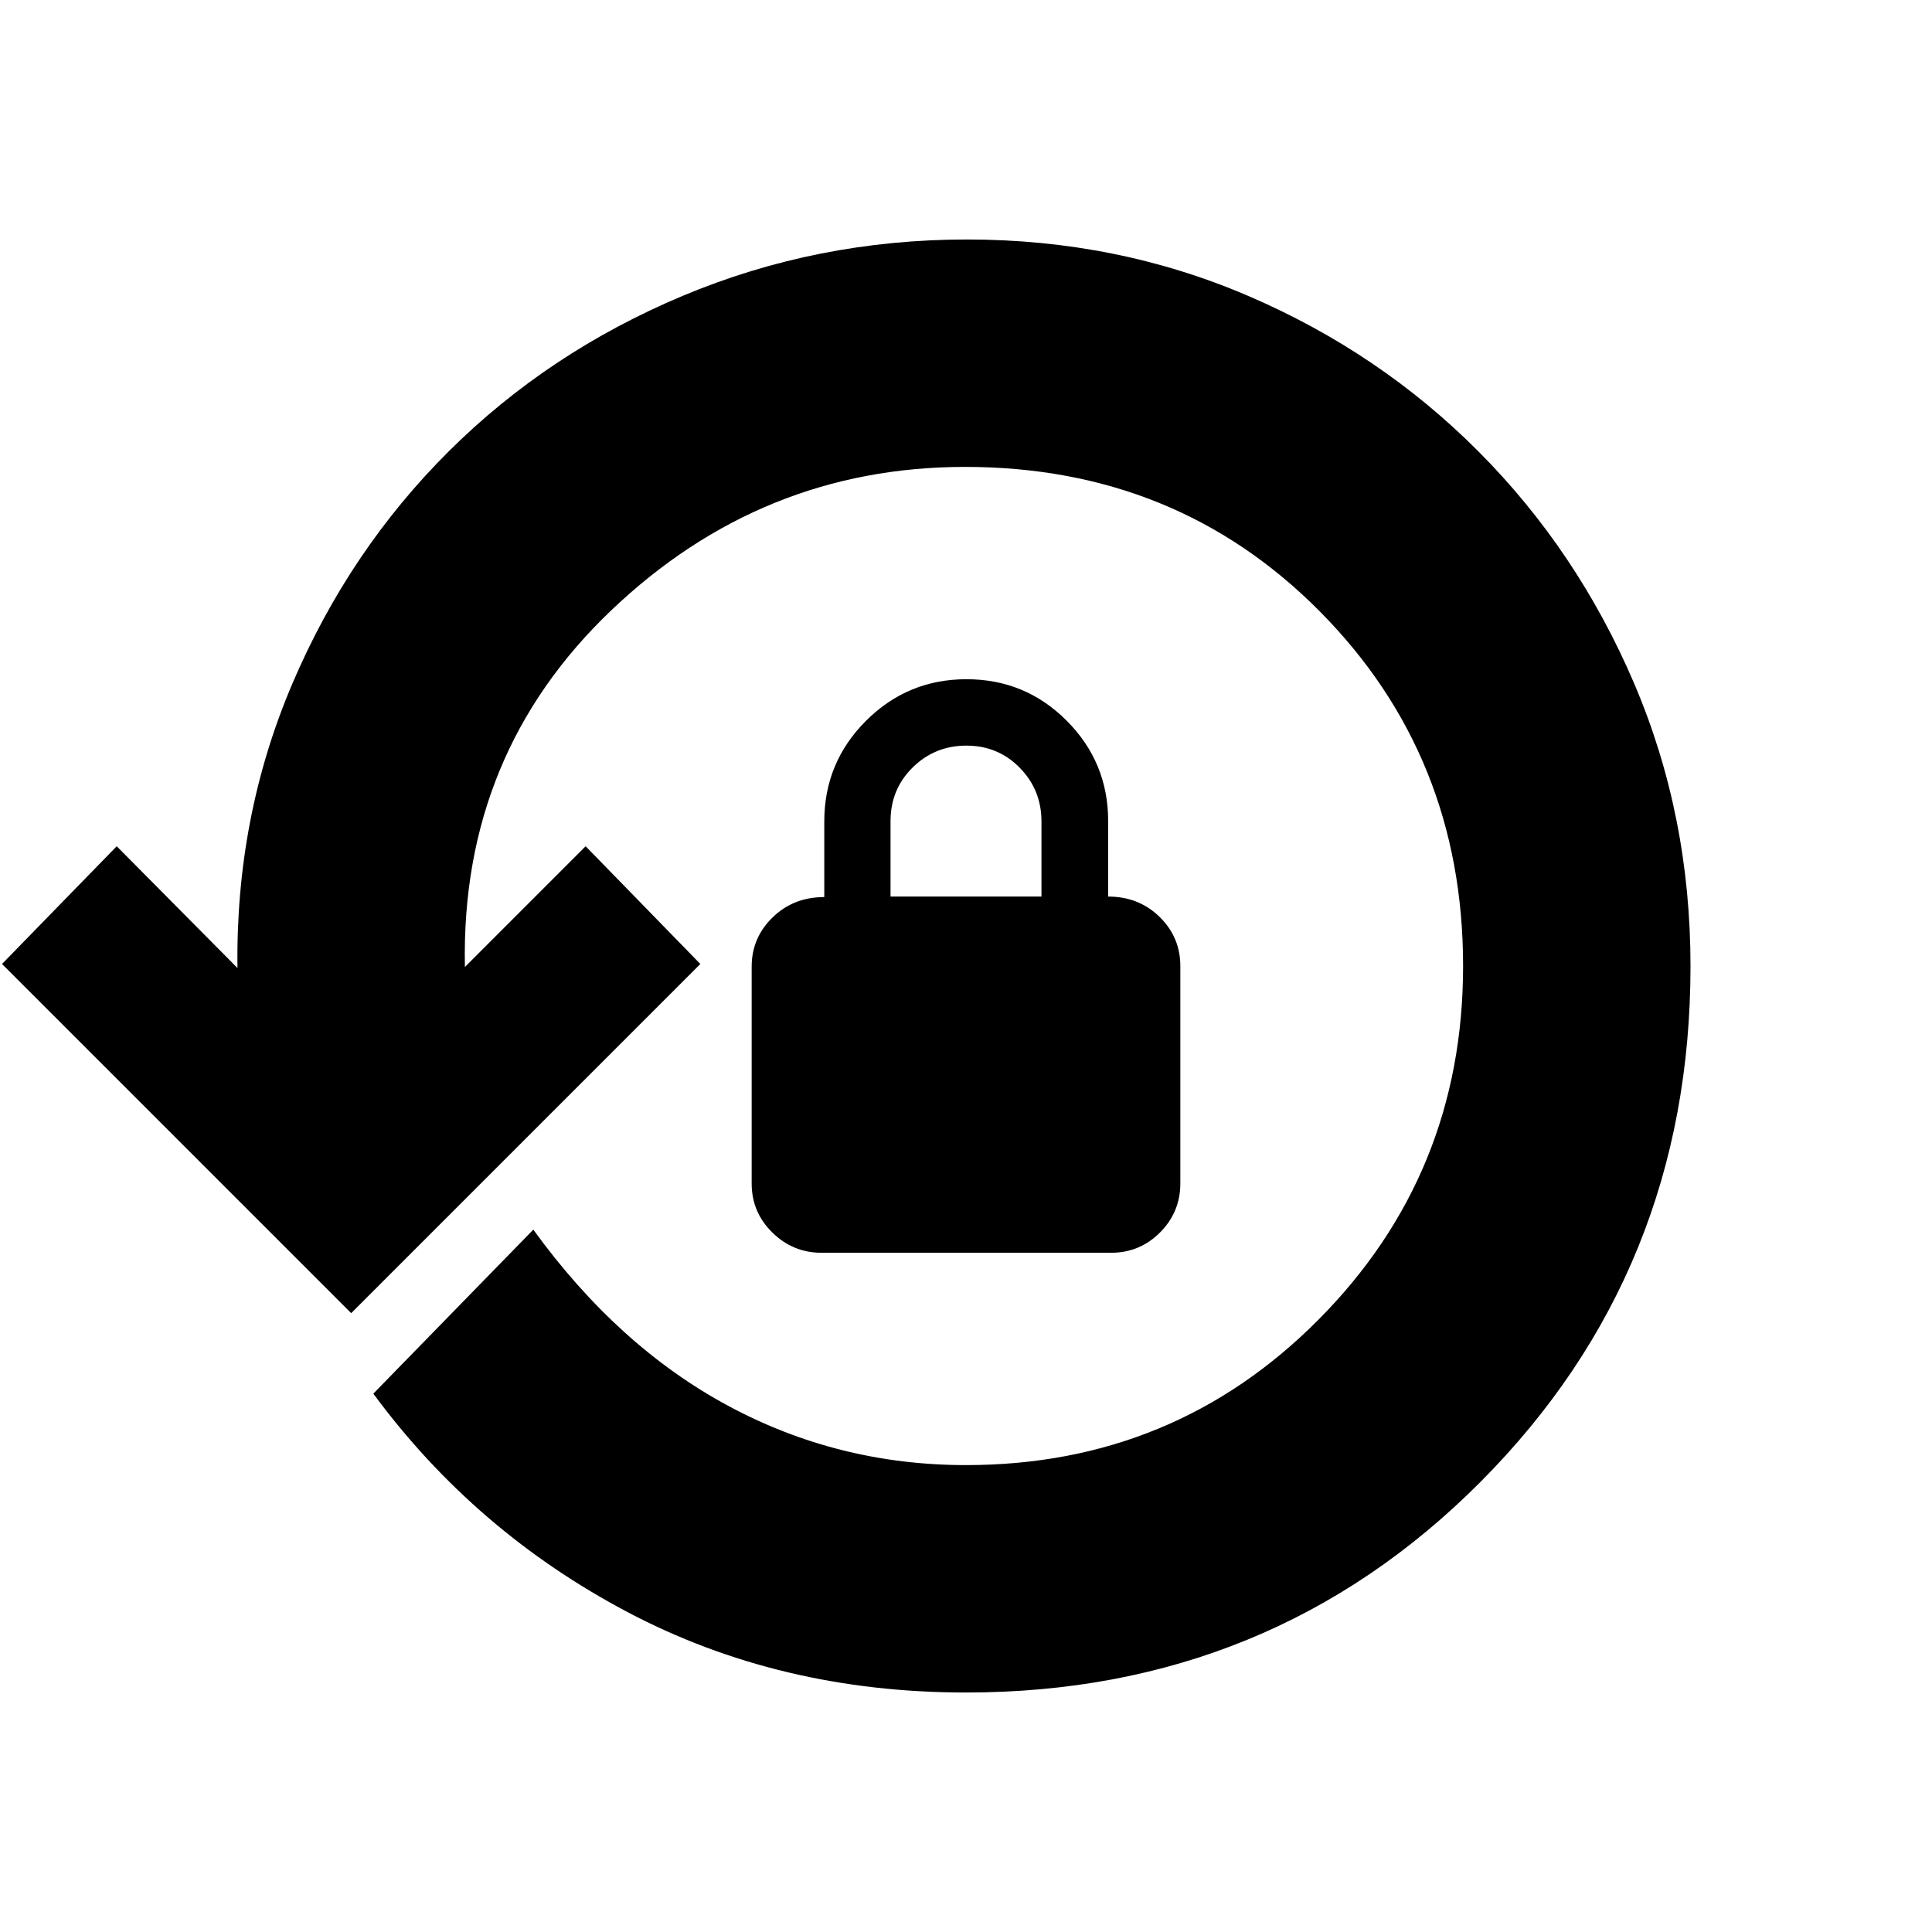 <svg xmlns="http://www.w3.org/2000/svg" height="20" viewBox="0 -960 960 960" width="20"><path d="M480-119q-92.5 0-168.25-40T185.5-267.5L265-349q42 58 96.75 87.5T480-232q103.37 0 175.19-72.31Q727-376.63 727-480q0-104.37-71.19-176.19Q584.61-728 479.56-728q-101.06 0-175.81 71.25T231-480v.5l60-60 57 58.5-173.5 173.5L1-481l57-58.5 60 60.5q-1-75 27.25-141.25T223-735.75Q272.5-785 339.25-813t141.25-28q74.5 0 139.88 28.1 65.39 28.1 114.4 77.37 49.02 49.26 77.12 114.9Q840-555 840-480q0 151.5-104.25 256.25T480-119Zm-71.72-218.5q-14.28 0-24.53-10.08-10.25-10.08-10.25-24.35v-107.8q0-14.27 10.37-24.39 10.38-10.13 25.71-10.13v-37.58q0-29.27 20.69-49.97 20.7-20.7 49.97-20.7 29.26 0 49.83 20.65 20.57 20.65 20.57 49.85v37.5q15.24 0 25.55 10.1T586.5-480v108q0 14.3-10.08 24.4-10.09 10.1-24.36 10.1H408.28Zm34.22-177h75v-37.29q0-15.71-10.79-26.71t-26.5-11q-15.71 0-26.71 10.85t-11 26.65v37.5Z"/></svg>